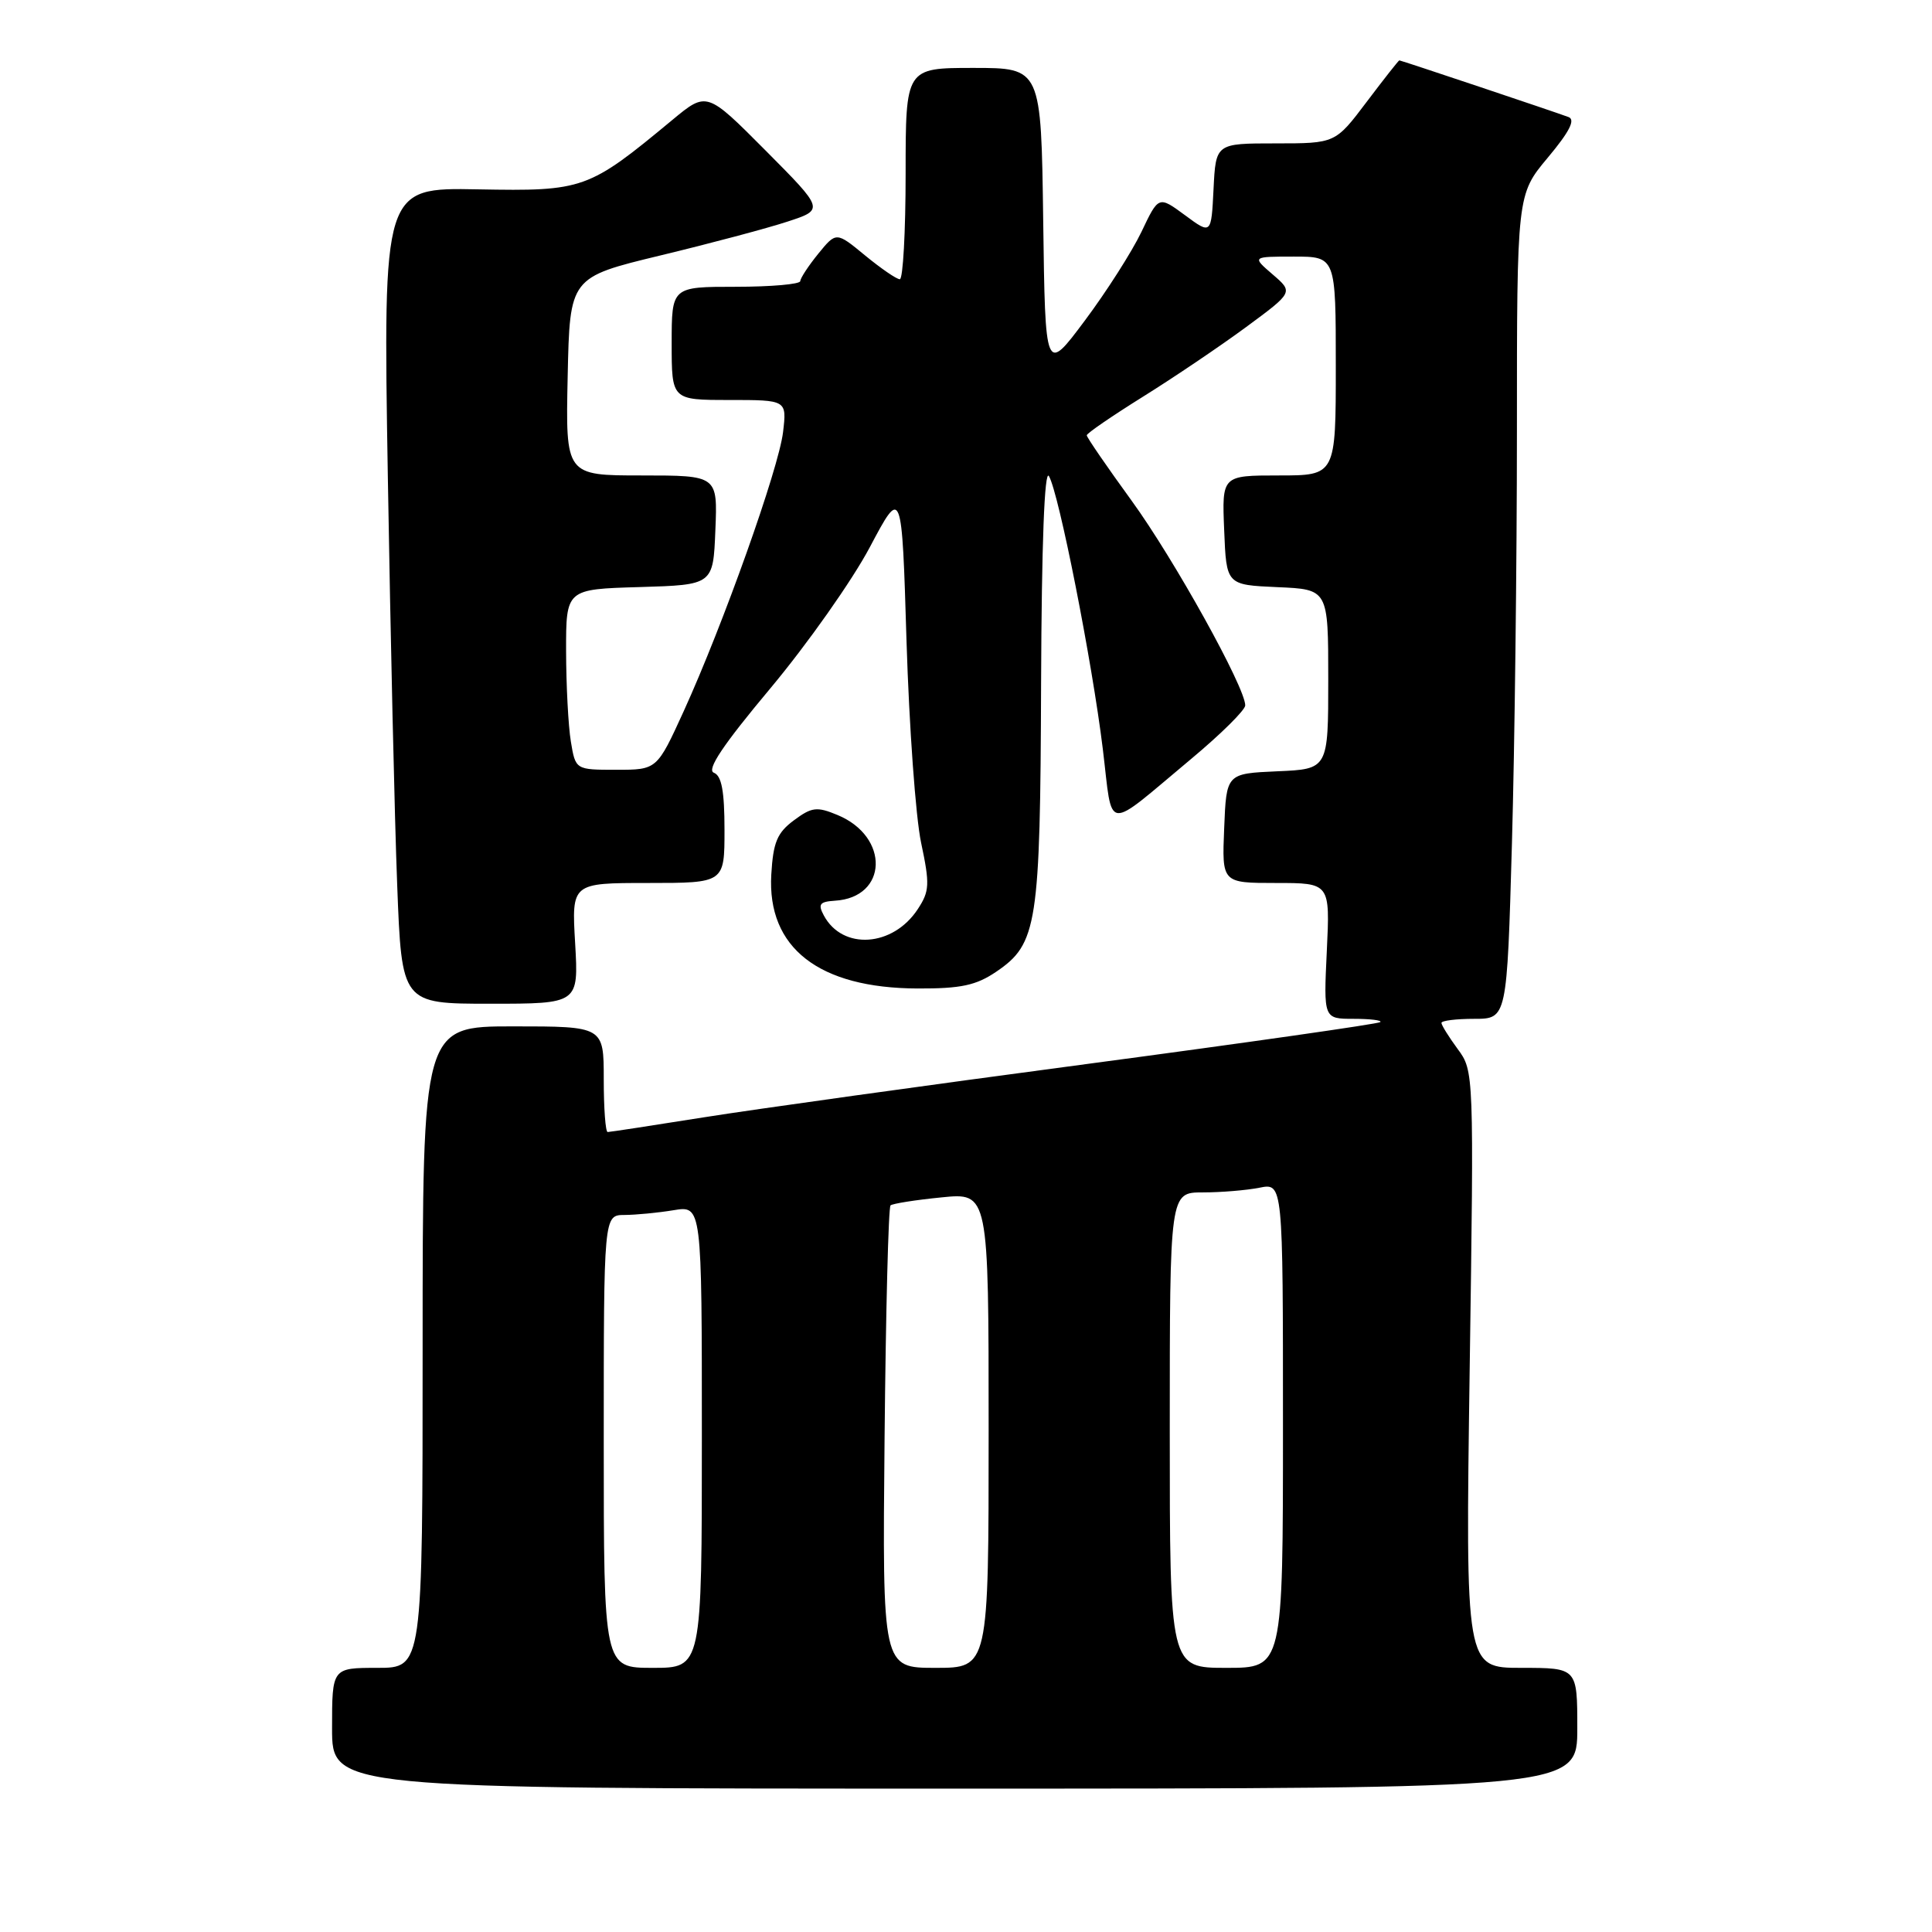 <?xml version="1.0" encoding="UTF-8" standalone="no"?>
<!DOCTYPE svg PUBLIC "-//W3C//DTD SVG 1.1//EN" "http://www.w3.org/Graphics/SVG/1.1/DTD/svg11.dtd" >
<svg xmlns="http://www.w3.org/2000/svg" xmlns:xlink="http://www.w3.org/1999/xlink" version="1.1" viewBox="0 0 256 256">
 <g >
 <path fill="currentColor"
d=" M 209.00 229.00 C 209.00 221.00 209.00 221.00 201.59 221.00 C 194.18 221.00 194.18 221.00 194.74 181.45 C 195.31 142.10 195.30 141.90 193.15 139.00 C 191.97 137.39 191.00 135.84 191.00 135.54 C 191.00 135.24 192.95 135.00 195.34 135.00 C 199.68 135.00 199.68 135.00 200.34 111.75 C 200.70 98.96 201.00 74.39 201.00 57.14 C 201.00 25.78 201.00 25.78 205.09 20.89 C 207.96 17.46 208.78 15.86 207.84 15.51 C 205.91 14.79 185.64 8.00 185.42 8.00 C 185.32 8.00 183.37 10.48 181.09 13.50 C 176.94 19.00 176.94 19.00 169.02 19.00 C 161.10 19.00 161.10 19.00 160.80 25.05 C 160.50 31.09 160.50 31.09 157.01 28.51 C 153.52 25.94 153.52 25.94 151.25 30.72 C 149.99 33.35 146.61 38.65 143.73 42.50 C 138.50 49.50 138.50 49.50 138.23 29.25 C 137.96 9.00 137.96 9.00 128.98 9.00 C 120.00 9.00 120.00 9.00 120.00 23.00 C 120.00 30.70 119.65 37.00 119.23 37.00 C 118.80 37.00 116.74 35.58 114.63 33.85 C 110.81 30.70 110.81 30.70 108.44 33.60 C 107.14 35.20 106.06 36.84 106.04 37.25 C 106.02 37.66 102.17 38.00 97.50 38.00 C 89.00 38.00 89.00 38.00 89.00 45.50 C 89.00 53.00 89.00 53.00 96.63 53.00 C 104.26 53.00 104.26 53.00 103.76 57.25 C 103.18 62.11 95.82 82.77 90.59 94.25 C 87.05 102.00 87.05 102.00 81.66 102.00 C 76.26 102.00 76.26 102.00 75.64 98.25 C 75.30 96.19 75.02 90.80 75.01 86.29 C 75.00 78.07 75.00 78.07 84.75 77.79 C 94.50 77.50 94.50 77.50 94.79 70.25 C 95.09 63.00 95.09 63.00 85.01 63.00 C 74.94 63.00 74.94 63.00 75.22 49.88 C 75.50 36.75 75.50 36.75 87.50 33.85 C 94.10 32.26 101.69 30.24 104.36 29.36 C 109.22 27.77 109.22 27.77 101.44 19.94 C 93.65 12.11 93.65 12.11 89.08 15.90 C 77.95 25.13 77.34 25.35 63.33 25.09 C 50.76 24.85 50.76 24.85 51.39 63.18 C 51.74 84.25 52.29 108.59 52.63 117.25 C 53.23 133.00 53.23 133.00 64.95 133.00 C 76.67 133.00 76.67 133.00 76.21 125.00 C 75.74 117.00 75.74 117.00 85.87 117.00 C 96.00 117.00 96.00 117.00 96.00 109.97 C 96.00 104.83 95.62 102.79 94.59 102.39 C 93.59 102.01 95.79 98.72 102.10 91.18 C 107.01 85.30 112.93 76.90 115.26 72.50 C 119.50 64.50 119.50 64.50 120.12 85.00 C 120.47 96.28 121.33 108.27 122.05 111.66 C 123.22 117.18 123.17 118.09 121.62 120.45 C 118.33 125.49 111.64 125.94 109.16 121.30 C 108.36 119.81 108.61 119.48 110.62 119.35 C 117.66 118.93 117.91 110.86 110.97 107.99 C 108.23 106.85 107.56 106.94 105.19 108.70 C 102.97 110.35 102.45 111.62 102.20 115.87 C 101.63 125.59 108.50 130.94 121.60 130.98 C 127.34 131.00 129.34 130.57 132.02 128.75 C 137.45 125.06 137.84 122.59 137.95 90.50 C 138.02 72.04 138.40 62.08 138.99 63.09 C 140.31 65.35 144.71 87.64 146.13 99.26 C 147.49 110.42 146.19 110.28 157.86 100.54 C 161.79 97.26 165.00 94.08 165.00 93.47 C 165.00 91.08 155.57 74.09 149.95 66.35 C 146.68 61.85 144.00 57.95 144.00 57.68 C 144.00 57.42 147.34 55.13 151.41 52.59 C 155.49 50.05 161.65 45.89 165.10 43.35 C 171.38 38.72 171.38 38.72 168.63 36.36 C 165.89 34.00 165.89 34.00 171.44 34.00 C 177.00 34.00 177.00 34.00 177.00 48.50 C 177.00 63.00 177.00 63.00 169.46 63.00 C 161.91 63.00 161.91 63.00 162.21 70.25 C 162.50 77.50 162.50 77.50 169.25 77.80 C 176.00 78.09 176.00 78.09 176.00 90.00 C 176.00 101.91 176.00 101.91 169.25 102.20 C 162.50 102.50 162.50 102.50 162.21 109.75 C 161.91 117.00 161.91 117.00 169.08 117.00 C 176.24 117.00 176.24 117.00 175.81 126.00 C 175.38 135.00 175.38 135.00 179.36 135.00 C 181.54 135.00 183.14 135.19 182.90 135.43 C 182.66 135.67 165.15 138.17 143.98 140.99 C 122.82 143.80 99.99 146.98 93.27 148.05 C 86.54 149.12 80.80 150.00 80.52 150.00 C 80.23 150.00 80.00 146.85 80.00 143.00 C 80.00 136.00 80.00 136.00 68.00 136.00 C 56.00 136.00 56.00 136.00 56.00 178.50 C 56.00 221.00 56.00 221.00 50.00 221.00 C 44.00 221.00 44.00 221.00 44.00 229.00 C 44.00 237.00 44.00 237.00 126.50 237.00 C 209.00 237.00 209.00 237.00 209.00 229.00 Z  M 80.00 191.00 C 80.00 161.00 80.00 161.00 82.75 160.99 C 84.26 160.98 87.19 160.70 89.25 160.36 C 93.00 159.74 93.00 159.74 93.00 190.37 C 93.00 221.00 93.00 221.00 86.50 221.00 C 80.00 221.00 80.00 221.00 80.00 191.00 Z  M 117.21 190.58 C 117.37 173.85 117.72 159.97 118.00 159.72 C 118.28 159.48 121.31 159.00 124.75 158.66 C 131.00 158.03 131.00 158.03 131.00 189.52 C 131.00 221.00 131.00 221.00 123.96 221.00 C 116.92 221.00 116.92 221.00 117.21 190.58 Z  M 155.00 189.50 C 155.00 158.00 155.00 158.00 159.38 158.00 C 161.78 158.00 165.16 157.72 166.88 157.38 C 170.00 156.75 170.00 156.75 170.00 188.88 C 170.00 221.00 170.00 221.00 162.50 221.00 C 155.00 221.00 155.00 221.00 155.00 189.50 Z "/>
</g>
</svg>